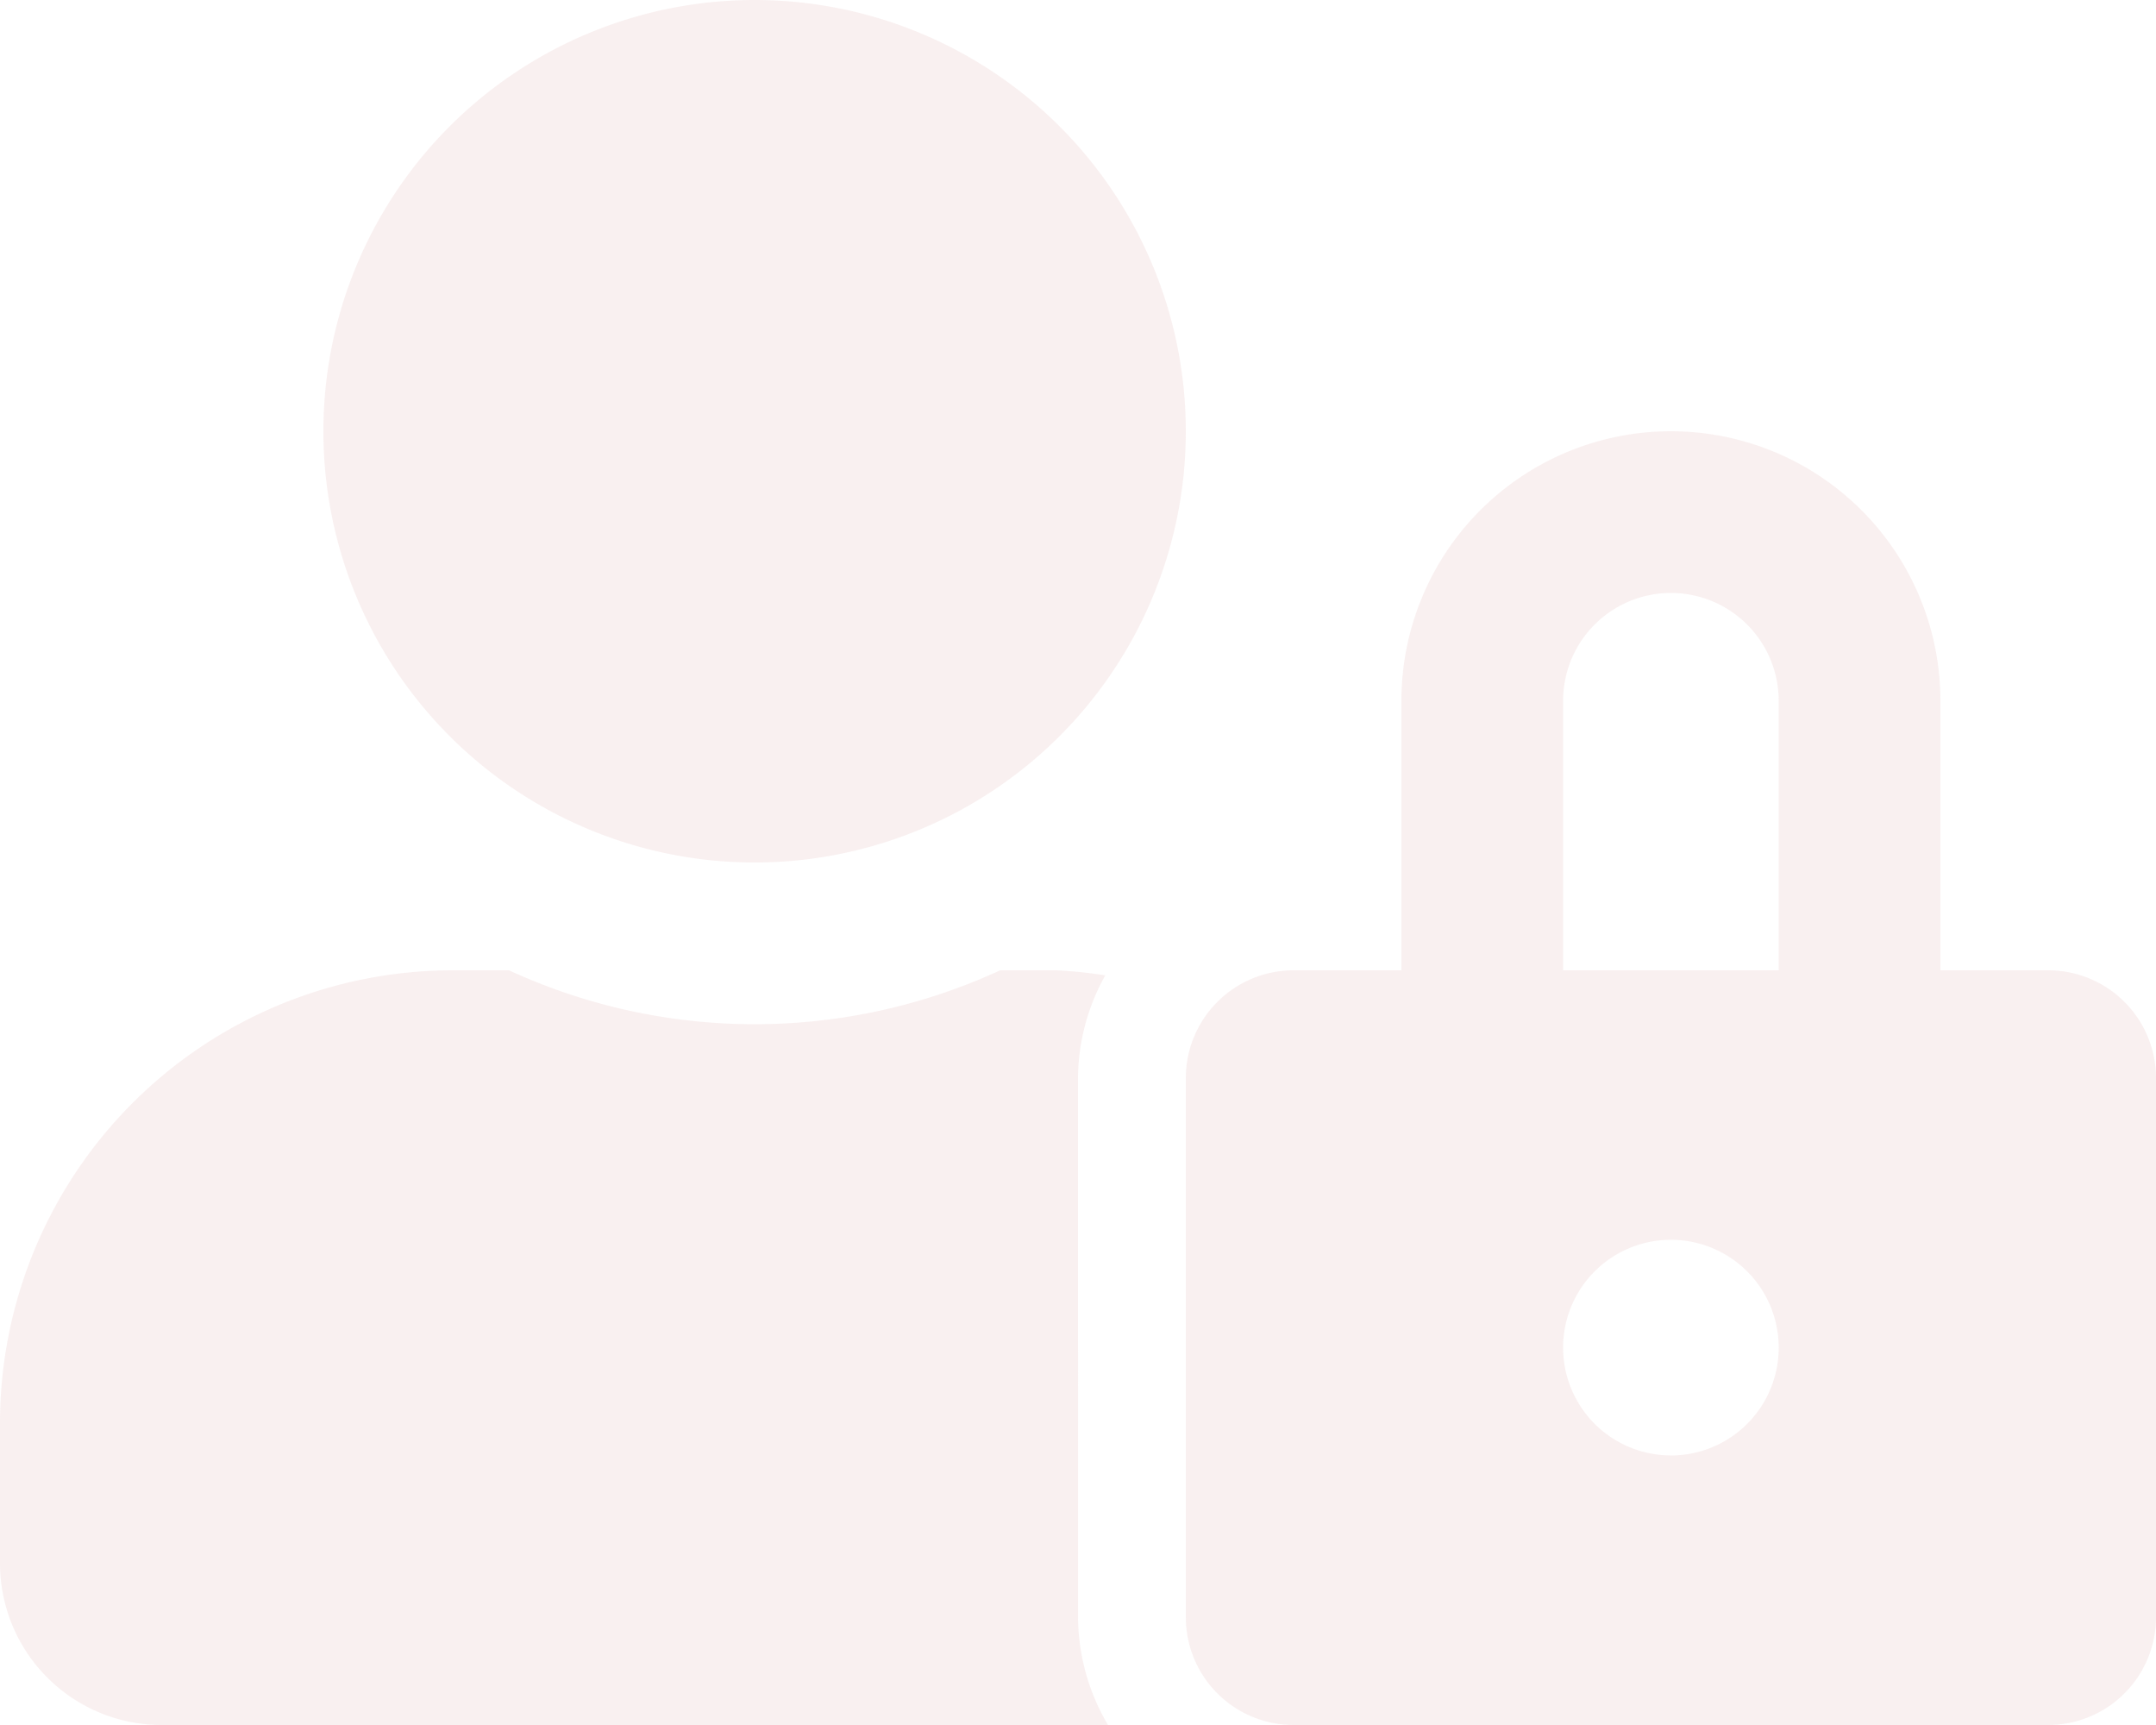 <svg xmlns="http://www.w3.org/2000/svg" width="184.465" height="147.572" viewBox="0 0 184.465 147.572">
  <path id="Icon_awesome-user-lock" data-name="Icon awesome-user-lock" d="M64.563,73.786A36.893,36.893,0,1,0,27.67,36.893,36.893,36.893,0,0,0,64.563,73.786Zm27.67,18.446a18.182,18.182,0,0,1,2.335-8.791,39.445,39.445,0,0,0-4.179-.432H85.574a50.174,50.174,0,0,1-42.023,0H38.738A38.744,38.744,0,0,0,0,121.738v12a13.835,13.835,0,0,0,13.835,13.835H94.8a18.314,18.314,0,0,1-2.565-9.223Zm83.009-9.223h-9.223V59.951a23.058,23.058,0,1,0-46.116,0V83.009h-9.223a9.223,9.223,0,0,0-9.223,9.223v46.116a9.223,9.223,0,0,0,9.223,9.223h64.563a9.223,9.223,0,0,0,9.223-9.223V92.232A9.223,9.223,0,0,0,175.241,83.009Zm-32.281,41.5a9.223,9.223,0,1,1,9.223-9.223A9.223,9.223,0,0,1,142.96,124.514Zm9.223-41.5H133.737V59.951a9.223,9.223,0,1,1,18.446,0Z" fill="#c76765" opacity="0.1"/>
</svg>

